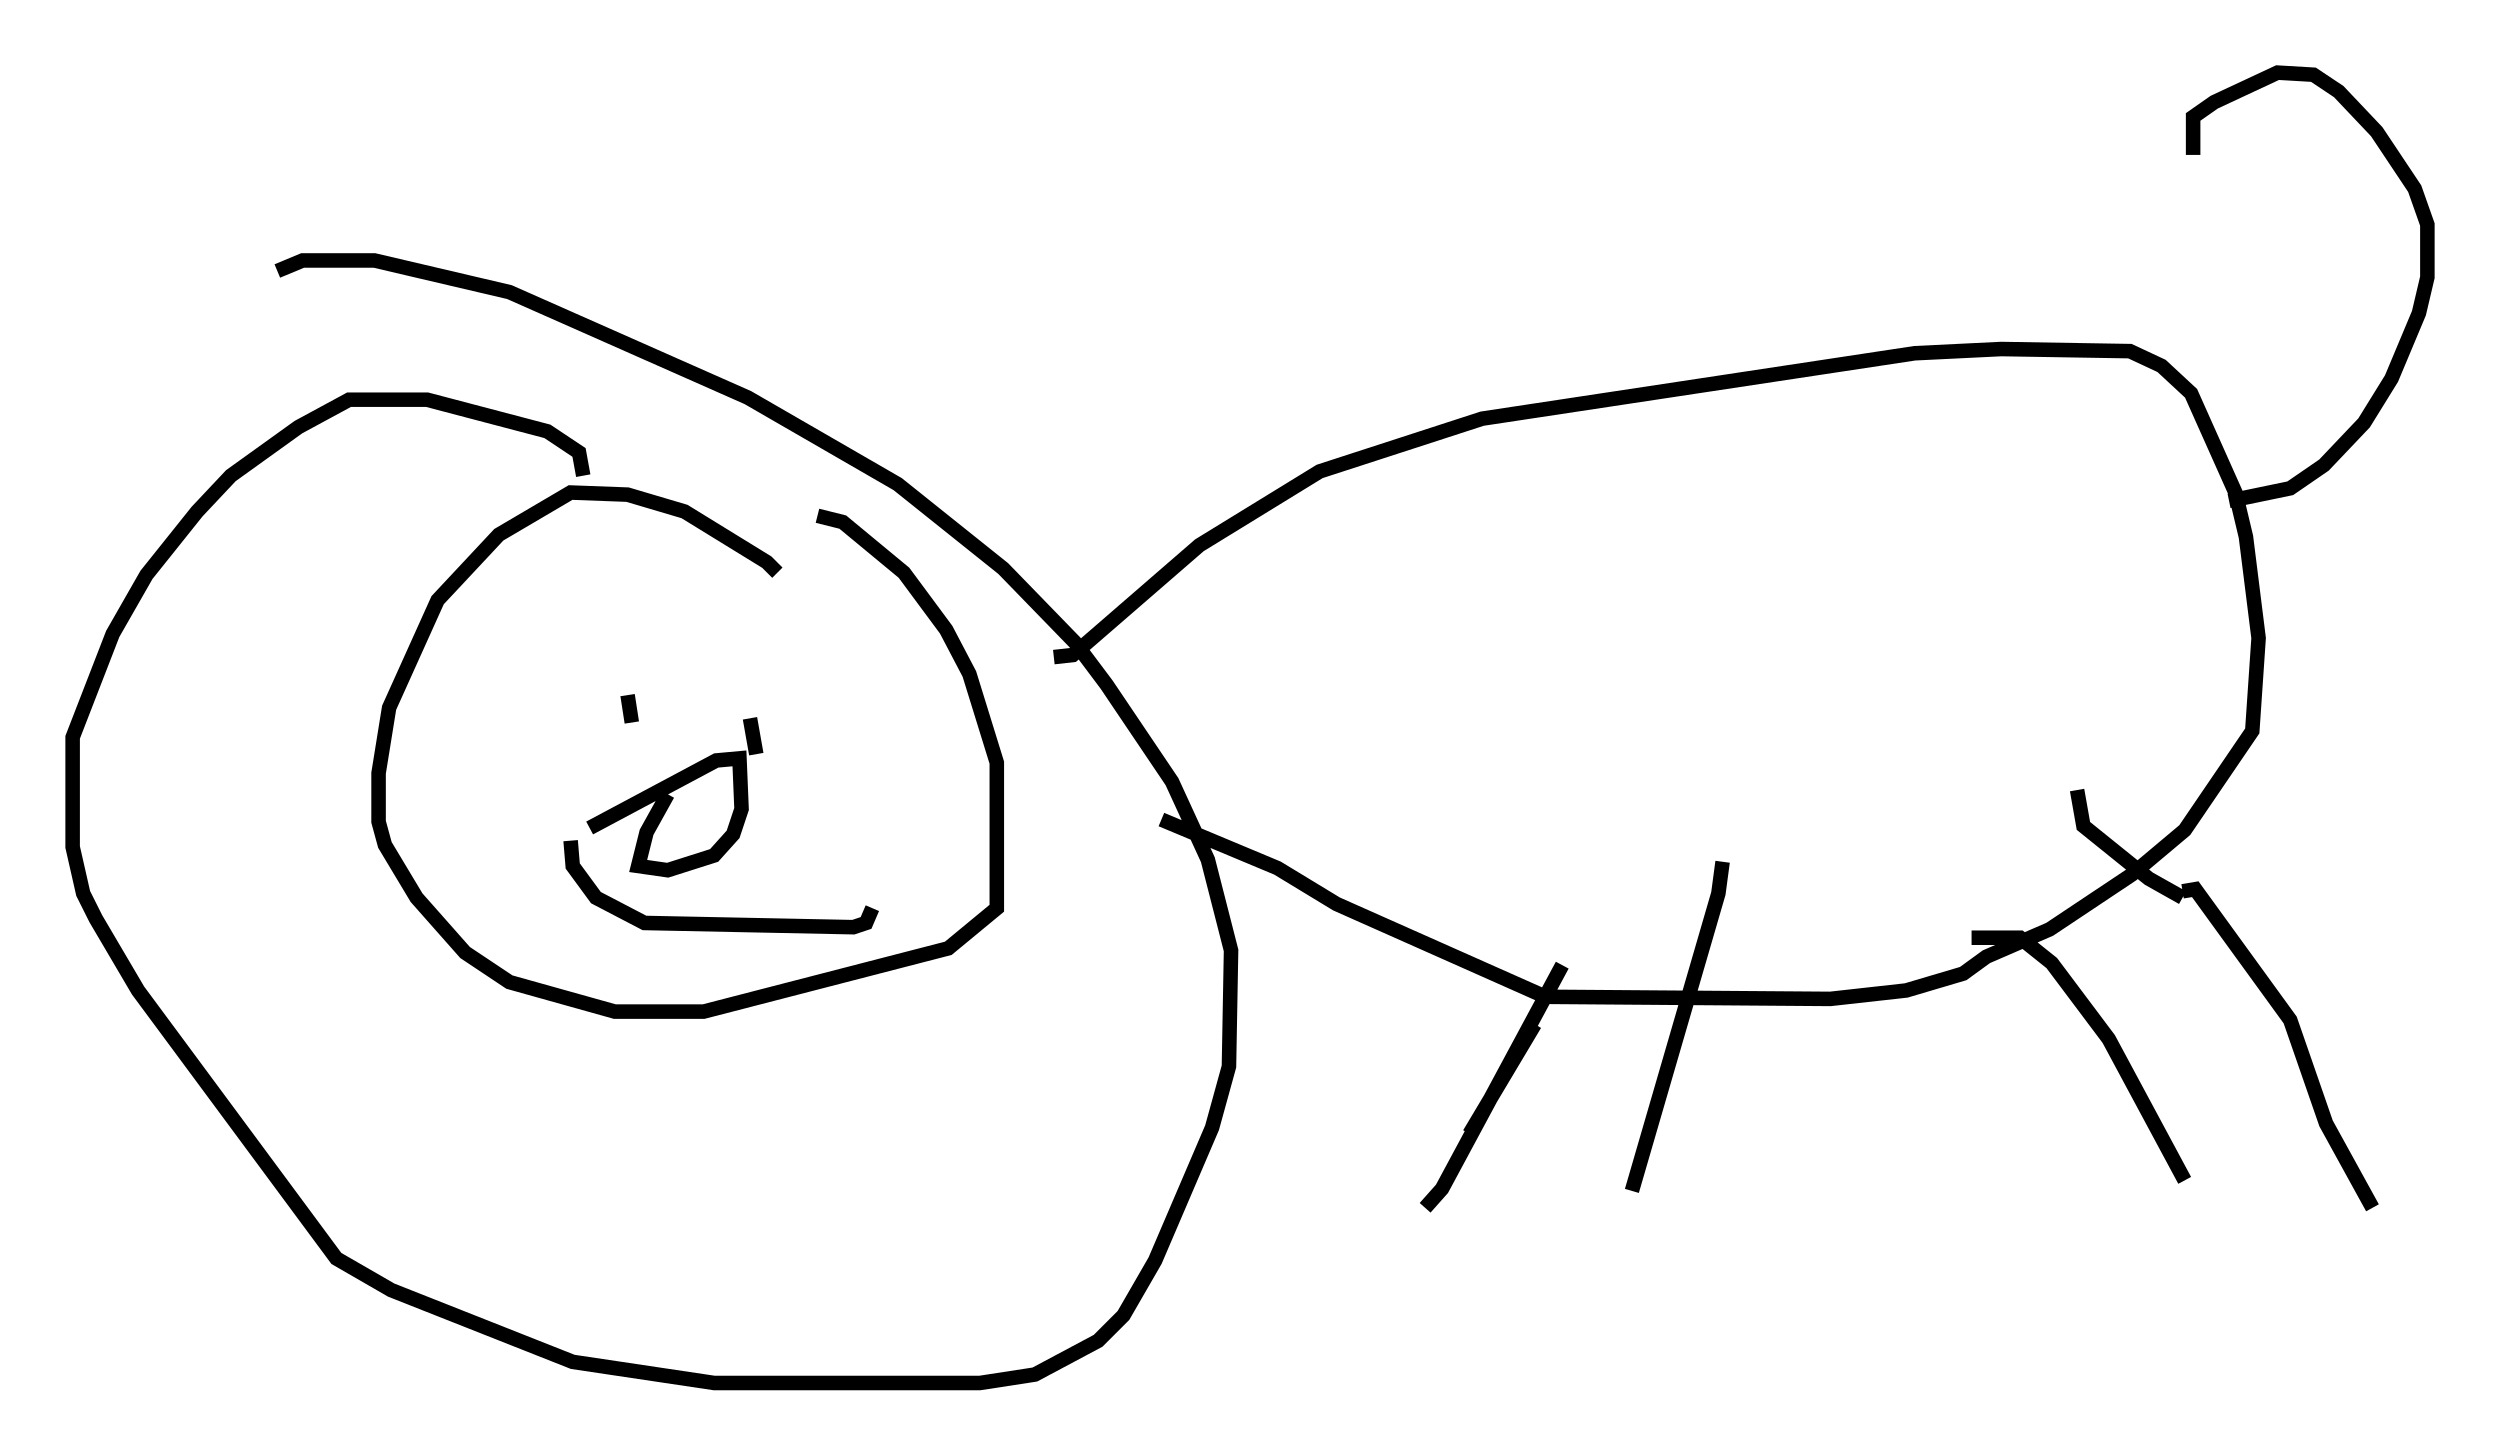 <?xml version="1.0" encoding="utf-8" ?>
<svg baseProfile="full" height="100.201" version="1.1" width="172.1" xmlns="http://www.w3.org/2000/svg" xmlns:ev="http://www.w3.org/2001/xml-events" xmlns:xlink="http://www.w3.org/1999/xlink"><defs /><rect fill="white" height="100.201" width="172.1" x="0" y="0" /><path d="M53.514, 40.151 m0.0, -0.726 l-0.726, -0.726 -5.665, -3.486 l-3.922, -1.162 -3.922, -0.145 l-4.939, 2.905 -4.212, 4.503 l-3.341, 7.408 -0.726, 4.503 l0.0, 3.341 0.436, 1.598 l2.179, 3.631 3.341, 3.777 l3.05, 2.034 7.263, 2.034 l6.101, 0.0 16.849, -4.358 l3.341, -2.76 0.0, -10.022 l-1.888, -6.101 -1.598, -3.05 l-2.905, -3.922 -4.212, -3.486 l-1.743, -0.436 m-16.123, -2.76 l-0.291, -1.598 -2.179, -1.453 l-8.279, -2.179 -5.374, 0.0 l-3.486, 1.888 -4.648, 3.341 l-2.324, 2.469 -3.486, 4.358 l-2.324, 4.067 -2.76, 7.117 l0.0, 7.553 0.726, 3.196 l0.872, 1.743 2.905, 4.939 l13.654, 18.447 3.777, 2.179 l12.492, 4.939 9.732, 1.453 l18.302, 0.0 3.777, -0.581 l4.358, -2.324 1.743, -1.743 l2.179, -3.777 3.922, -9.151 l1.162, -4.212 0.145, -7.989 l-1.598, -6.246 -2.469, -5.374 l-4.503, -6.682 -2.179, -2.905 l-4.939, -5.084 -7.263, -5.81 l-10.313, -5.955 -16.413, -7.263 l-9.296, -2.179 -4.939, 0.0 l-1.743, 0.726 m24.112, 29.195 l0.291, 1.888 m8.134, -0.291 l0.436, 2.469 m-12.782, 5.955 l0.145, 1.743 1.598, 2.179 l3.341, 1.743 14.38, 0.291 l0.872, -0.291 0.436, -1.017 m-14.089, -7.844 l-1.453, 2.615 -0.581, 2.324 l2.034, 0.291 3.196, -1.017 l1.307, -1.453 0.581, -1.743 l-0.145, -3.486 -1.598, 0.145 l-8.715, 4.648 m31.955, -11.765 l1.307, -0.145 8.715, -7.553 l8.279, -5.084 11.184, -3.631 l29.776, -4.503 5.955, -0.291 l8.86, 0.145 2.179, 1.017 l2.034, 1.888 3.05, 6.827 l0.726, 3.05 0.872, 6.972 l-0.436, 6.391 -4.648, 6.827 l-3.631, 3.05 -5.665, 3.777 l-4.358, 1.888 -1.598, 1.162 l-3.922, 1.162 -5.229, 0.581 l-19.609, -0.145 -14.38, -6.391 l-4.067, -2.469 -7.989, -3.341 m73.497, -21.933 l4.212, -0.872 2.324, -1.598 l2.76, -2.905 1.888, -3.05 l1.888, -4.503 0.581, -2.469 l0.0, -3.631 -0.872, -2.469 l-2.615, -3.922 -2.615, -2.76 l-1.743, -1.162 -2.469, -0.145 l-4.358, 2.034 -1.453, 1.017 l0.0, 2.615 m-45.318, 59.843 l-4.503, 7.553 m6.391, -11.62 l-8.279, 15.397 -1.162, 1.307 m20.48, -23.821 l-0.291, 2.179 -5.955, 20.48 m23.385, -17.43 l3.341, 0.0 2.179, 1.743 l3.922, 5.229 5.229, 9.732 m-0.145, -19.899 l0.872, -0.145 6.536, 9.006 l2.469, 7.117 3.196, 5.81 m-13.073, -21.352 l-2.324, -1.307 -4.503, -3.631 l-0.436, -2.469 " fill="none" stroke="black" stroke-width="1" /></svg>